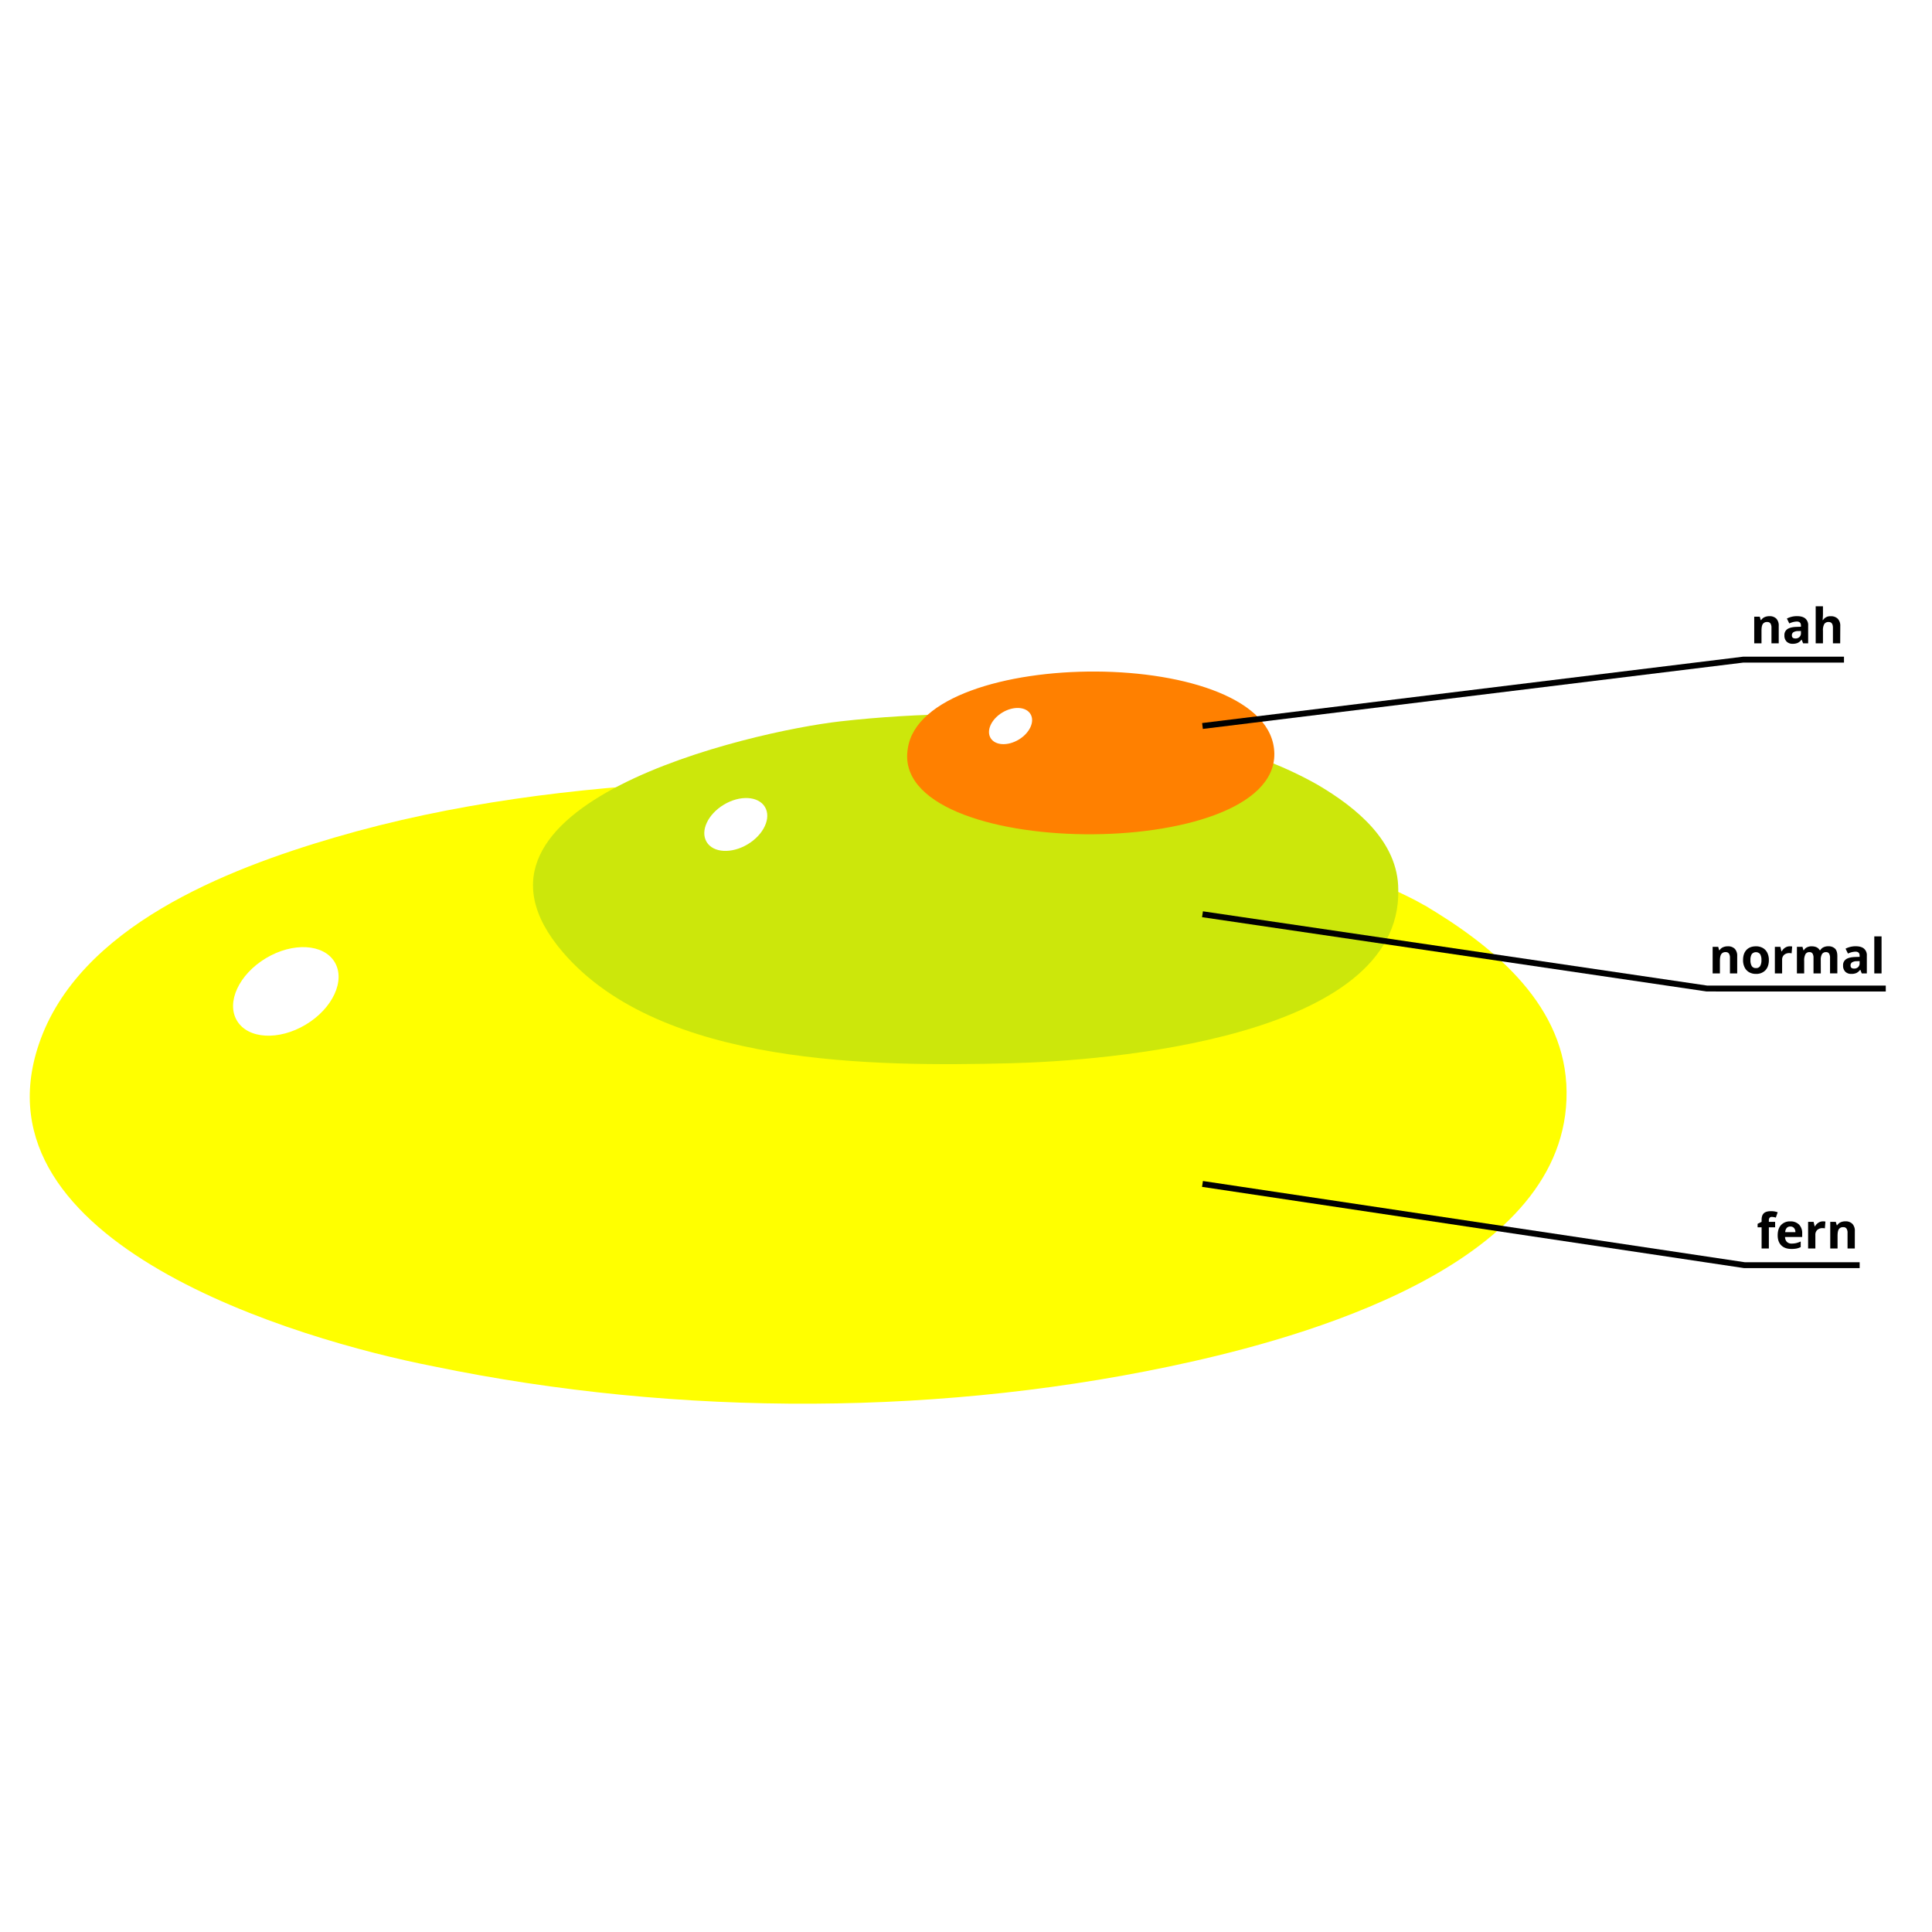 <svg xmlns="http://www.w3.org/2000/svg" viewBox="0 0 1500 1500"><defs><style>.cls-1{fill:#fff;}.cls-2{fill:#ff0;}.cls-3{fill:#cce70b;}.cls-4{fill:#ff8000;}</style></defs><title>nah</title><g id="Layer_4" data-name="Layer 4"><rect class="cls-1" width="1500" height="1500"/></g><g id="Layer_7" data-name="Layer 7"><path class="cls-2" d="M1216.06,841.47c-3.61-64.52-59.71-108.9-111-139.17,14.66,8.33-2.54-1.35-5.77-3.11-63.79-33-183.74-68.43-277-80.78-92.54-12.73-187-16.09-280.27-11.47-95.07,4.71-190.72,16.47-282.26,43.31C176.26,674.71,61,719.36,30.15,810.77c-52.27,154.66,200.18,229.29,306.51,250.06,190.32,39.43,398.61,39.08,588.43-3.63,99.81-22.41,298.56-80.81,291-215.73C1215.76,836.13,1216.2,843.86,1216.06,841.47Z" transform="translate(0)"/><path class="cls-3" d="M1085.61,690.81c0-37.65-32.85-64-62.48-81.44-95.6-54.29-250.73-62.87-370.64-49.31-69.14,7.81-314.88,64.12-215.19,179.59,76.19,88.26,242.54,88.49,347.58,85.85,72.07-1.81,303.4-19,300.73-134.69Z" transform="translate(0)"/><path class="cls-4" d="M989.39,585.11c-1.21-84.73-273-83.89-284.57-3.94-14.58,87,285.86,89.11,284.57,3.94C989.39,585,989.41,586.46,989.39,585.11Z" transform="translate(0)"/><ellipse class="cls-1" cx="221.95" cy="769.69" rx="44.22" ry="30.07" transform="translate(-364.37 223.88) rotate(-30.96)"/><ellipse class="cls-1" cx="571.28" cy="640.06" rx="26.4" ry="17.95" transform="translate(-247.9 385.13) rotate(-30.96)"/><ellipse class="cls-1" cx="784.59" cy="563.65" rx="18.07" ry="12.29" transform="translate(-178.18 483.99) rotate(-30.96)"/><path d="M1381,499.46h-5.64V487.4a5.81,5.81,0,0,0-.79-3.36,2.9,2.9,0,0,0-2.53-1.12,3.81,3.81,0,0,0-3.42,1.58c-.7,1.06-1,2.8-1,5.24v9.72h-5.64V478.8h4.3l.76,2.65h.32a5.9,5.9,0,0,1,2.59-2.27,8.9,8.9,0,0,1,3.76-.77,7.21,7.21,0,0,1,5.47,1.95A7.81,7.81,0,0,1,1381,486Z" transform="translate(0)"/><path d="M1399.91,499.46l-1.09-2.81h-.15a8.23,8.23,0,0,1-2.93,2.49,9.47,9.47,0,0,1-3.92.69,6.33,6.33,0,0,1-4.69-1.7,6.53,6.53,0,0,1-1.71-4.84,5.46,5.46,0,0,1,2.3-4.85q2.31-1.56,6.94-1.73l3.59-.11v-.9q0-3.15-3.22-3.15a14.63,14.63,0,0,0-5.82,1.5l-1.86-3.81a16.8,16.8,0,0,1,7.9-1.86c2.78,0,4.9.6,6.38,1.81a6.69,6.69,0,0,1,2.22,5.51v13.76Zm-1.66-9.57-2.18.07a7,7,0,0,0-3.66.89,2.79,2.79,0,0,0-1.2,2.48c0,1.59.91,2.38,2.73,2.38a4.36,4.36,0,0,0,3.14-1.13,4,4,0,0,0,1.17-3Z" transform="translate(0)"/><path d="M1428.72,499.46h-5.64V487.4c0-3-1.1-4.48-3.32-4.48a3.78,3.78,0,0,0-3.42,1.61,9.84,9.84,0,0,0-1,5.21v9.72h-5.64V470.71h5.64v5.86c0,.45,0,1.52-.13,3.21l-.13,1.67h.29a6.53,6.53,0,0,1,6-3,7.32,7.32,0,0,1,5.52,2,7.78,7.78,0,0,1,1.89,5.62Z" transform="translate(0)"/><path d="M1348.76,755.76h-5.63V743.7a5.82,5.82,0,0,0-.8-3.36,2.89,2.89,0,0,0-2.53-1.11,3.79,3.79,0,0,0-3.42,1.58q-1.05,1.58-1.05,5.23v9.72h-5.64V735.1H1334l.75,2.65h.32a5.93,5.93,0,0,1,2.6-2.27,8.83,8.83,0,0,1,3.76-.76,7.24,7.24,0,0,1,5.47,1.95,7.83,7.83,0,0,1,1.86,5.62Z" transform="translate(0)"/><path d="M1373.34,745.4q0,5-2.66,7.89a9.69,9.69,0,0,1-7.41,2.84,10.35,10.35,0,0,1-5.25-1.3,8.65,8.65,0,0,1-3.49-3.74,12.48,12.48,0,0,1-1.22-5.69q0-5.07,2.64-7.87c1.76-1.88,4.24-2.81,7.43-2.81a10.48,10.48,0,0,1,5.25,1.29,8.64,8.64,0,0,1,3.49,3.71A12.54,12.54,0,0,1,1373.34,745.4Zm-14.29,0a8.71,8.71,0,0,0,1,4.64,3.62,3.62,0,0,0,3.28,1.57,3.53,3.53,0,0,0,3.24-1.57,8.77,8.77,0,0,0,1-4.64,8.57,8.57,0,0,0-1-4.6,4.24,4.24,0,0,0-6.53,0A8.55,8.55,0,0,0,1359.05,745.4Z" transform="translate(0)"/><path d="M1389.53,734.72a9.22,9.22,0,0,1,1.9.16l-.43,5.29a6.11,6.11,0,0,0-1.66-.19,5.93,5.93,0,0,0-4.2,1.39,5,5,0,0,0-1.51,3.88v10.51H1378V735.1h4.26l.83,3.48h.28a7.77,7.77,0,0,1,2.6-2.8A6.37,6.37,0,0,1,1389.53,734.72Z" transform="translate(0)"/><path d="M1413.68,755.76H1408V743.7a6.1,6.1,0,0,0-.75-3.36,2.63,2.63,0,0,0-2.35-1.11,3.4,3.4,0,0,0-3.14,1.58,10.37,10.37,0,0,0-1,5.23v9.72h-5.64V735.1h4.31l.75,2.65h.32a5.7,5.7,0,0,1,2.4-2.23,7.76,7.76,0,0,1,3.6-.8c3.1,0,5.19,1,6.29,3h.49a5.62,5.62,0,0,1,2.45-2.24,8.18,8.18,0,0,1,3.65-.79,7.2,7.2,0,0,1,5.31,1.8q1.82,1.8,1.81,5.77v13.47h-5.66V743.7a6.1,6.1,0,0,0-.75-3.36,2.62,2.62,0,0,0-2.35-1.11,3.54,3.54,0,0,0-3.1,1.47,8.44,8.44,0,0,0-1,4.7Z" transform="translate(0)"/><path d="M1445.46,755.76l-1.09-2.8h-.15a8.3,8.3,0,0,1-2.93,2.48,9.47,9.47,0,0,1-3.92.69,6.33,6.33,0,0,1-4.69-1.7,6.51,6.51,0,0,1-1.71-4.84,5.46,5.46,0,0,1,2.3-4.85q2.31-1.56,6.94-1.73l3.59-.11V742c0-2.1-1.07-3.14-3.22-3.14a14.59,14.59,0,0,0-5.82,1.49l-1.87-3.8a16.75,16.75,0,0,1,7.91-1.87c2.78,0,4.9.6,6.38,1.81a6.69,6.69,0,0,1,2.22,5.51v13.76Zm-1.66-9.57-2.18.08a6.92,6.92,0,0,0-3.66.88,2.79,2.79,0,0,0-1.2,2.48c0,1.59.91,2.38,2.73,2.38a4.32,4.32,0,0,0,3.13-1.12,4,4,0,0,0,1.18-3Z" transform="translate(0)"/><path d="M1460.83,755.76h-5.63V727h5.63Z" transform="translate(0)"/><path d="M1378.21,952.88h-4.87V969.3h-5.64V952.88h-3.1v-2.72l3.1-1.52v-1.51q0-3.52,1.74-5.16c1.15-1.08,3-1.62,5.56-1.62a14.63,14.63,0,0,1,5.19.86l-1.44,4.14a10.7,10.7,0,0,0-3.14-.53,2.06,2.06,0,0,0-1.74.71,2.91,2.91,0,0,0-.53,1.82v1.29h4.87Z" transform="translate(0)"/><path d="M1390.8,969.67q-5,0-7.8-2.75t-2.81-7.8q0-5.19,2.6-8a9.24,9.24,0,0,1,7.18-2.83,9.12,9.12,0,0,1,6.82,2.49,9.45,9.45,0,0,1,2.43,6.89v2.74H1385.9a5.45,5.45,0,0,0,1.42,3.75,5,5,0,0,0,3.74,1.35,15.46,15.46,0,0,0,3.53-.39,17.77,17.77,0,0,0,3.47-1.24v4.36a13,13,0,0,1-3.16,1.1A19.94,19.94,0,0,1,1390.8,969.67Zm-.8-17.4a3.58,3.58,0,0,0-2.81,1.13,5.32,5.32,0,0,0-1.16,3.23h7.91a4.74,4.74,0,0,0-1.09-3.23A3.68,3.68,0,0,0,1390,952.27Z" transform="translate(0)"/><path d="M1415.34,948.26a9.16,9.16,0,0,1,1.9.16l-.42,5.29a6.19,6.19,0,0,0-1.67-.19,5.93,5.93,0,0,0-4.2,1.39,5,5,0,0,0-1.51,3.88V969.3h-5.63V948.64h4.27l.83,3.48h.27a7.86,7.86,0,0,1,2.6-2.8A6.4,6.4,0,0,1,1415.34,948.26Z" transform="translate(0)"/><path d="M1440.06,969.3h-5.63V957.24a5.82,5.82,0,0,0-.8-3.36,2.9,2.9,0,0,0-2.53-1.12,3.81,3.81,0,0,0-3.42,1.58c-.7,1.06-1,2.8-1,5.24v9.72H1421V948.64h4.31l.76,2.65h.31A5.93,5.93,0,0,1,1429,949a8.83,8.83,0,0,1,3.76-.76,7.24,7.24,0,0,1,5.47,2,7.81,7.81,0,0,1,1.86,5.62Z" transform="translate(0)"/><polygon points="1443.83 984.58 1354.06 984.55 933.27 921.48 933.95 916.93 1354.58 979.98 1443.83 979.98 1443.83 984.58"/><polygon points="1464.11 769.8 1325.01 769.78 933.28 712.09 933.95 707.54 1325.52 765.21 1464.11 765.21 1464.11 769.8"/><polygon points="933.89 565.93 933.33 561.37 1353.5 509.83 1431.67 509.83 1431.67 514.42 1353.64 514.42 933.89 565.93"/></g></svg>